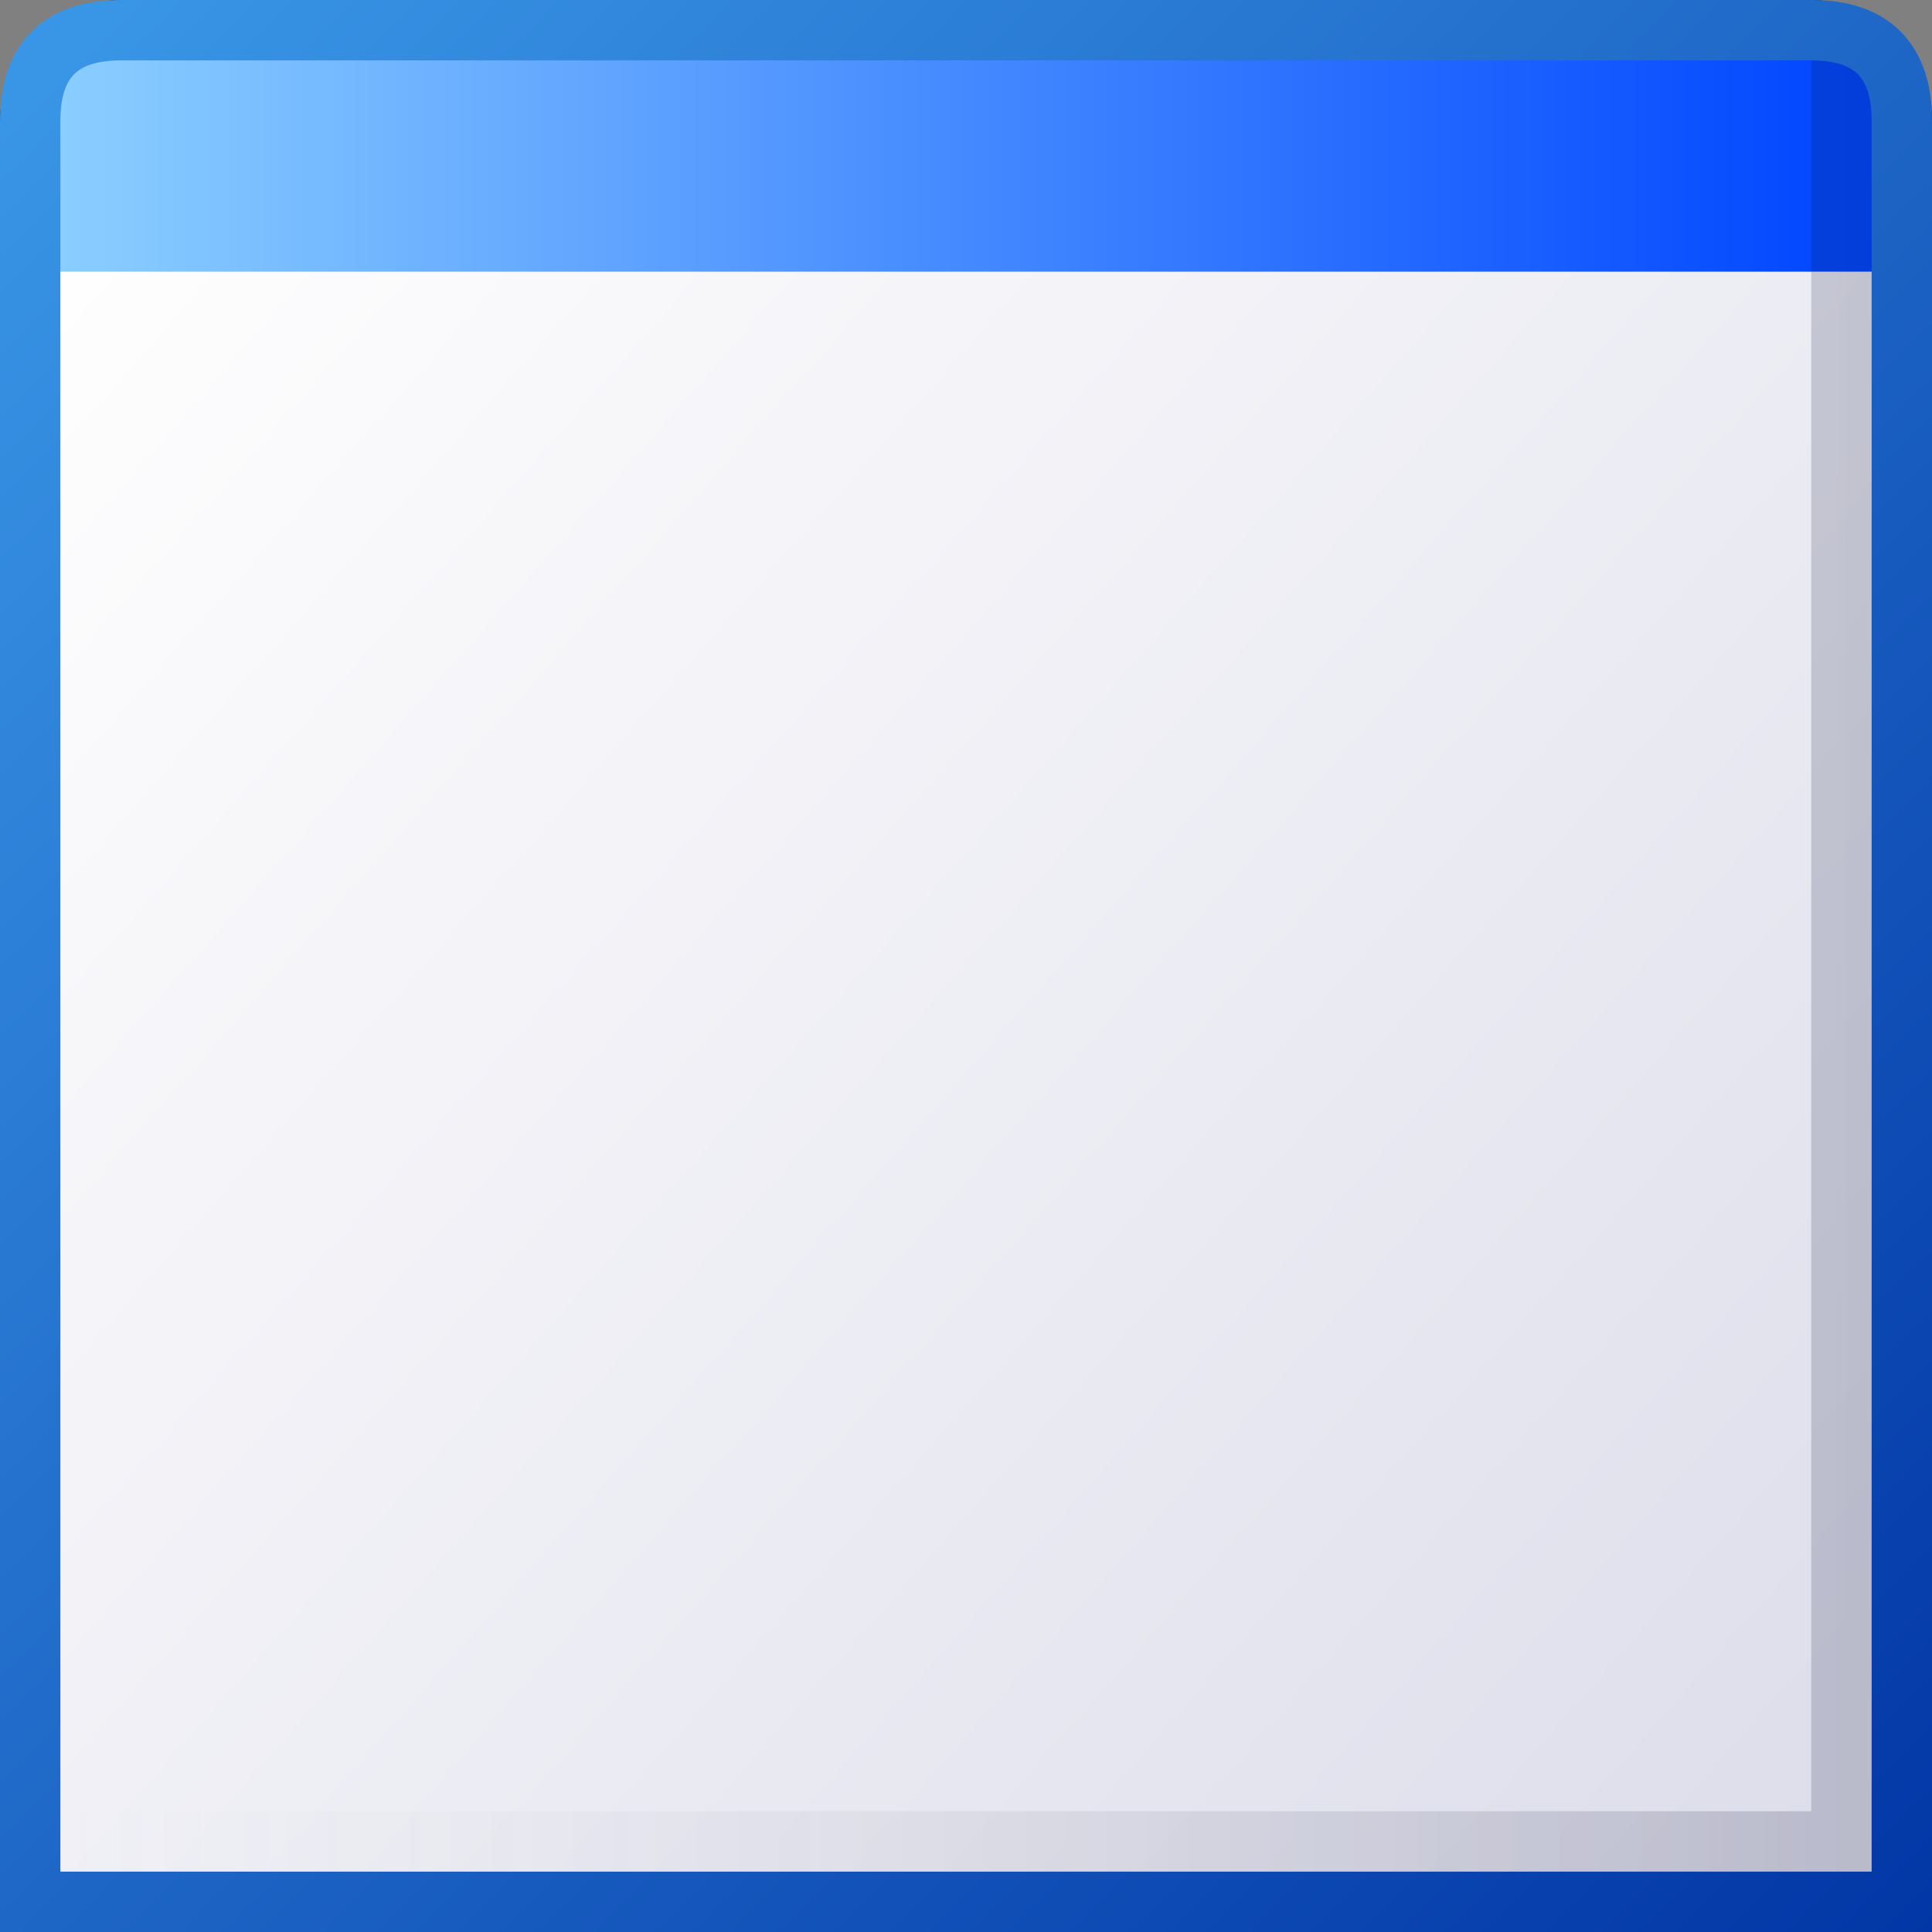<?xml version="1.0" encoding="UTF-8" standalone="no"?>
<svg
   xmlns:dc="http://purl.org/dc/elements/1.1/"
   xmlns:cc="http://web.resource.org/cc/"
   xmlns:rdf="http://www.w3.org/1999/02/22-rdf-syntax-ns#"
   xmlns:svg="http://www.w3.org/2000/svg"
   xmlns="http://www.w3.org/2000/svg"
   xmlns:xlink="http://www.w3.org/1999/xlink"
   xmlns:sodipodi="http://sodipodi.sourceforge.net/DTD/sodipodi-0.dtd"
   xmlns:inkscape="http://www.inkscape.org/namespaces/inkscape"
   inkscape:version="0.45.1"
   sodipodi:version="0.32"
   id="svg1061"
   xml:space="preserve"
   enable-background="new 0 0 128 128"
   overflow="visible"
   viewBox="0 0 128 128"
   height="128"
   width="128"
   sodipodi:docname="crystal-window-icon.svg"
   sodipodi:docbase="/home/no/Kunden/SFB/eclipse-workspace/gralej/artwork/icons/misc-generic"
   inkscape:output_extension="org.inkscape.output.svg.inkscape"><rect x="0" y="0" width="128" height="128" fill="#808080" stroke="none"/><sodipodi:namedview
   inkscape:window-height="583"
   inkscape:window-width="784"
   inkscape:pageshadow="2"
   inkscape:pageopacity="0.0"
   guidetolerance="10.0"
   gridtolerance="10.0"
   objecttolerance="10.0"
   borderopacity="1.0"
   bordercolor="#666666"
   pagecolor="#ffffff"
   id="base"
   inkscape:zoom="1.0440874"
   inkscape:cx="64"
   inkscape:cy="64"
   inkscape:window-x="153"
   inkscape:window-y="32"
   inkscape:current-layer="svg1061" />
  <defs
   id="defs1093"><linearGradient
   id="linearGradient6653">
  <stop
   id="stop6655"
   offset="0"
   style="stop-color:#c8c7d4;stop-opacity:0;" />
  <stop
   id="stop6657"
   offset="1"
   style="stop-color:#000529;stop-opacity:0.173;" />
</linearGradient>
<linearGradient
   id="linearGradient5123">
  <stop
   id="stop5125"
   offset="0"
   style="stop-color:#c8c7d4;stop-opacity:1;" />
  <stop
   id="stop5127"
   offset="1"
   style="stop-color:#c8c7d4;stop-opacity:0;" />
</linearGradient>
<linearGradient
   id="linearGradient3597">
  <stop
   id="stop3599"
   offset="0"
   style="stop-color:#8aceff;stop-opacity:1;" />
  <stop
   id="stop3601"
   offset="1"
   style="stop-color:#0449ff;stop-opacity:1;" />
</linearGradient>
<linearGradient
   id="linearGradient2824">
  <stop
   style="stop-color:#dfdfec;stop-opacity:1;"
   offset="0"
   id="stop2826" />
  <stop
   style="stop-color:#ffffff;stop-opacity:1;"
   offset="1"
   id="stop2828" />
</linearGradient>
<linearGradient
   id="linearGradient2821">
  <stop
   id="stop2823"
   offset="0"
   style="stop-color:#dfdfec;stop-opacity:1;" />
  <stop
   id="stop2825"
   offset="1"
   style="stop-color:#ffffff;stop-opacity:1;" />
</linearGradient>
<linearGradient
   id="linearGradient2896">
  <stop
   style="stop-color:#3995e5;stop-opacity:1;"
   offset="0"
   id="stop2898" />
  <stop
   style="stop-color:#0033a4;stop-opacity:1;"
   offset="1"
   id="stop2900" />
</linearGradient>
<linearGradient
   inkscape:collect="always"
   xlink:href="#linearGradient2896"
   id="linearGradient2064"
   x1="0.00"
   y1="8.00"
   x2="128.00"
   y2="136.00"
   gradientUnits="userSpaceOnUse" />
<linearGradient
   inkscape:collect="always"
   xlink:href="#linearGradient2824"
   id="linearGradient2830"
   x1="120.00"
   y1="118.00"
   x2="4.00"
   y2="16.00"
   gradientUnits="userSpaceOnUse"
   gradientTransform="translate(-4,0)" />
<linearGradient
   gradientUnits="userSpaceOnUse"
   y2="113.00"
   x2="120.00"
   y1="113.0"
   x1="4"
   id="linearGradient3603"
   xlink:href="#linearGradient3597"
   inkscape:collect="always" />
<linearGradient
   gradientUnits="userSpaceOnUse"
   y2="68"
   x2="124"
   y1="68"
   x1="4"
   id="linearGradient6659"
   xlink:href="#linearGradient6653"
   inkscape:collect="always" />
<linearGradient
   y2="101.888"
   x2="96.104"
   y1="88.093"
   x1="82.309"
   gradientUnits="userSpaceOnUse"
   id="linearGradient1355"
   xlink:href="#XMLID_5_"
   inkscape:collect="always" />
<linearGradient
   y2="10.651"
   x2="74.82"
   y1="10.651"
   x1="-56.222"
   gradientUnits="userSpaceOnUse"
   id="linearGradient1353"
   xlink:href="#XMLID_7_"
   inkscape:collect="always" />
<linearGradient
   y2="56.166"
   x2="56.166"
   y1="-26.333"
   x1="-26.333"
   gradientUnits="userSpaceOnUse"
   id="linearGradient1351"
   xlink:href="#XMLID_3_"
   inkscape:collect="always" />
<linearGradient
   y2="125.5"
   x2="90.0"
   y1="96.5"
   x1="104.5"
   gradientUnits="userSpaceOnUse"
   id="linearGradient1349"
   xlink:href="#XMLID_4_"
   inkscape:collect="always" />
<linearGradient
   y2="111.065"
   x2="204.073"
   y1="25.421"
   x1="43.023"
   gradientUnits="userSpaceOnUse"
   id="linearGradient1347"
   xlink:href="#XMLID_6_"
   inkscape:collect="always" />
<radialGradient
   r="34.736"
   fy="118.249"
   fx="108.467"
   cy="118.249"
   cx="108.467"
   gradientUnits="userSpaceOnUse"
   id="radialGradient1345"
   xlink:href="#XMLID_2_"
   inkscape:collect="always" />
<linearGradient
   y2="-100.935"
   x2="63.92"
   y1="154.565"
   x1="63.92"
   gradientUnits="userSpaceOnUse"
   id="linearGradient1343"
   xlink:href="#XMLID_1_"
   inkscape:collect="always" />
<linearGradient
   inkscape:collect="always"
   href="#XMLID_4_"
   id="linearGradient1650"
   x1="104.614"
   y1="95.539"
   x2="90.685"
   y2="124.809"
   gradientUnits="userSpaceOnUse" />
  <linearGradient
   id="XMLID_6_"
   gradientUnits="userSpaceOnUse"
   x1="43.023"
   y1="25.421"
   x2="204.073"
   y2="111.065">
  <stop
   offset="0"
   style="stop-color:#FFFFFF"
   id="stop92" />
  <stop
   offset="0.533"
   style="stop-color:#E7E7E7"
   id="stop94" />
  <stop
   offset="1"
   style="stop-color:#D4D4D4"
   id="stop96" />
  </linearGradient>
  <linearGradient
   id="XMLID_5_"
   gradientUnits="userSpaceOnUse"
   x1="82.309"
   y1="88.093"
   x2="96.104"
   y2="101.888">
  <stop
   offset="0.0"
   style="stop-color:#b3b3b3;stop-opacity:1.0;"
   id="stop77" />
  <stop
   offset="1.0"
   style="stop-color:#828282;stop-opacity:1.0;"
   id="stop79" />
  </linearGradient>
  <linearGradient
   id="XMLID_4_"
   gradientUnits="userSpaceOnUse"
   x1="104.5"
   y1="96.5"
   x2="90.0"
   y2="125.5">
  <stop
   offset="0"
   style="stop-color:#FFFFFF"
   id="stop62" />
  <stop
   offset="1"
   style="stop-color:#CCCCCC"
   id="stop64" />
  </linearGradient>
  <linearGradient
   id="XMLID_3_"
   gradientUnits="userSpaceOnUse"
   x1="-26.333"
   y1="-26.333"
   x2="56.166"
   y2="56.166">
  <stop
   offset="0"
   style="stop-color:#B3B3B3"
   id="stop45" />
  <stop
   offset="1"
   style="stop-color:#828282"
   id="stop47" />
  </linearGradient>
  <radialGradient
   id="XMLID_2_"
   cx="108.467"
   cy="118.249"
   r="34.736"
   fx="108.467"
   fy="118.249"
   gradientUnits="userSpaceOnUse">
  <stop
   offset="0"
   style="stop-color:#000000"
   id="stop30" />
  <stop
   offset="1"
   style="stop-color:#000000"
   id="stop32" />
  </radialGradient>
  <linearGradient
   id="XMLID_1_"
   gradientUnits="userSpaceOnUse"
   x1="63.92"
   y1="154.565"
   x2="63.92"
   y2="-100.935">
  <stop
   offset="0"
   style="stop-color:#FFFFFF"
   id="stop11" />
  <stop
   offset="0.258"
   style="stop-color:#F1F1F1"
   id="stop13" />
  <stop
   offset="0.74"
   style="stop-color:#CECECE"
   id="stop15" />
  <stop
   offset="0.86"
   style="stop-color:#C4C4C4"
   id="stop17" />
  </linearGradient>
  <linearGradient
   id="XMLID_7_"
   gradientUnits="userSpaceOnUse"
   x1="-56.222"
   y1="10.651"
   x2="74.82"
   y2="10.651">
  <stop
   offset="0"
   style="stop-color:#FFFFFF"
   id="stop112" />
  <stop
   offset="1"
   style="stop-color:#628BFF"
   id="stop114" />
  </linearGradient>
  <linearGradient
   inkscape:collect="always"
   xlink:href="#XMLID_1_"
   id="linearGradient2106"
   gradientUnits="userSpaceOnUse"
   x1="63.92"
   y1="154.565"
   x2="63.92"
   y2="-100.935" />
<radialGradient
   inkscape:collect="always"
   xlink:href="#XMLID_2_"
   id="radialGradient2108"
   gradientUnits="userSpaceOnUse"
   cx="108.467"
   cy="118.249"
   fx="108.467"
   fy="118.249"
   r="34.736" />
<linearGradient
   inkscape:collect="always"
   xlink:href="#XMLID_6_"
   id="linearGradient2110"
   gradientUnits="userSpaceOnUse"
   x1="43.023"
   y1="25.421"
   x2="204.073"
   y2="111.065" />
<linearGradient
   inkscape:collect="always"
   xlink:href="#XMLID_4_"
   id="linearGradient2112"
   gradientUnits="userSpaceOnUse"
   x1="104.5"
   y1="96.5"
   x2="90.0"
   y2="125.5" />
<linearGradient
   inkscape:collect="always"
   xlink:href="#XMLID_3_"
   id="linearGradient2114"
   gradientUnits="userSpaceOnUse"
   x1="-26.333"
   y1="-26.333"
   x2="56.166"
   y2="56.166" />
<linearGradient
   inkscape:collect="always"
   xlink:href="#XMLID_7_"
   id="linearGradient2116"
   gradientUnits="userSpaceOnUse"
   x1="-56.222"
   y1="10.651"
   x2="74.82"
   y2="10.651" />
<linearGradient
   inkscape:collect="always"
   xlink:href="#XMLID_5_"
   id="linearGradient2118"
   gradientUnits="userSpaceOnUse"
   x1="82.309"
   y1="88.093"
   x2="96.104"
   y2="101.888" />
<linearGradient
   inkscape:collect="always"
   xlink:href="#XMLID_5_"
   id="linearGradient2919"
   gradientUnits="userSpaceOnUse"
   x1="82.309"
   y1="88.093"
   x2="96.104"
   y2="101.888"
   gradientTransform="matrix(0.759,0,0,0.688,6,15.972)" />
<linearGradient
   inkscape:collect="always"
   xlink:href="#XMLID_7_"
   id="linearGradient2922"
   gradientUnits="userSpaceOnUse"
   x1="-56.222"
   y1="10.651"
   x2="74.82"
   y2="10.651"
   gradientTransform="matrix(0.759,0,0,0.688,15.448,28)" />
<linearGradient
   inkscape:collect="always"
   xlink:href="#XMLID_3_"
   id="linearGradient2925"
   gradientUnits="userSpaceOnUse"
   x1="-26.333"
   y1="-26.333"
   x2="56.166"
   y2="56.166"
   gradientTransform="matrix(0.759,0,0,0.688,15.448,28)" />
<linearGradient
   inkscape:collect="always"
   xlink:href="#XMLID_4_"
   id="linearGradient2928"
   gradientUnits="userSpaceOnUse"
   x1="104.5"
   y1="96.5"
   x2="90.0"
   y2="125.5"
   gradientTransform="matrix(0.759,0,0,0.688,11.724,21.656)" />
<linearGradient
   inkscape:collect="always"
   xlink:href="#XMLID_6_"
   id="linearGradient2932"
   gradientUnits="userSpaceOnUse"
   x1="43.023"
   y1="25.421"
   x2="204.073"
   y2="111.065"
   gradientTransform="matrix(0.759,0,0,0.688,15.448,28)" />
<radialGradient
   inkscape:collect="always"
   xlink:href="#XMLID_2_"
   id="radialGradient2935"
   gradientUnits="userSpaceOnUse"
   cx="108.467"
   cy="118.249"
   fx="108.467"
   fy="118.249"
   r="34.736"
   gradientTransform="matrix(0.759,0,0,0.688,6.517,16.344)" />
<linearGradient
   inkscape:collect="always"
   xlink:href="#XMLID_1_"
   id="linearGradient2938"
   gradientUnits="userSpaceOnUse"
   x1="63.92"
   y1="154.565"
   x2="63.92"
   y2="-100.935"
   gradientTransform="matrix(0.759,0,0,0.688,15.448,28)" />
<linearGradient
   inkscape:collect="always"
   xlink:href="#XMLID_1_"
   id="linearGradient2953"
   gradientUnits="userSpaceOnUse"
   gradientTransform="matrix(0.759,0,0,0.688,15.448,28)"
   x1="63.92"
   y1="154.565"
   x2="63.92"
   y2="-100.935" />
<linearGradient
   inkscape:collect="always"
   xlink:href="#XMLID_6_"
   id="linearGradient2955"
   gradientUnits="userSpaceOnUse"
   gradientTransform="matrix(0.759,0,0,0.688,15.448,28)"
   x1="43.023"
   y1="25.421"
   x2="204.073"
   y2="111.065" />
<linearGradient
   inkscape:collect="always"
   xlink:href="#XMLID_6_"
   id="linearGradient2958"
   gradientUnits="userSpaceOnUse"
   gradientTransform="matrix(0.759,0,0,0.688,15.448,24.344)"
   x1="43.023"
   y1="25.421"
   x2="204.073"
   y2="111.065" />
<linearGradient
   inkscape:collect="always"
   xlink:href="#XMLID_1_"
   id="linearGradient2961"
   gradientUnits="userSpaceOnUse"
   gradientTransform="matrix(0.759,0,0,0.688,15.448,24.344)"
   x1="63.92"
   y1="154.565"
   x2="63.92"
   y2="-100.935" />
<linearGradient
   inkscape:collect="always"
   xlink:href="#XMLID_1_"
   id="linearGradient2971"
   gradientUnits="userSpaceOnUse"
   gradientTransform="matrix(0.759,0,0,0.688,15.448,24.344)"
   x1="63.92"
   y1="154.565"
   x2="63.92"
   y2="-100.935" />
<linearGradient
   inkscape:collect="always"
   xlink:href="#XMLID_6_"
   id="linearGradient2973"
   gradientUnits="userSpaceOnUse"
   gradientTransform="matrix(0.759,0,0,0.688,15.448,24.344)"
   x1="43.023"
   y1="25.421"
   x2="204.073"
   y2="111.065" />
<linearGradient
   y2="111.065"
   x2="204.073"
   y1="25.421"
   x1="43.023"
   gradientTransform="matrix(0.666,0,0,0.615,21.345,33.538)"
   gradientUnits="userSpaceOnUse"
   id="linearGradient1380"
   xlink:href="#XMLID_6_"
   inkscape:collect="always" />
<linearGradient
   y2="-100.935"
   x2="63.92"
   y1="154.565"
   x1="63.92"
   gradientTransform="matrix(0.666,0,0,0.615,21.345,33.538)"
   gradientUnits="userSpaceOnUse"
   id="linearGradient1383"
   xlink:href="#XMLID_1_"
   inkscape:collect="always" />
<radialGradient
   r="34.736"
   fy="118.249"
   fx="108.467"
   cy="118.249"
   cx="108.467"
   gradientTransform="matrix(0.759,0,0,0.688,6.517,16.344)"
   gradientUnits="userSpaceOnUse"
   id="radialGradient1386"
   xlink:href="#XMLID_2_"
   inkscape:collect="always" />
<linearGradient
   y2="125.5"
   x2="90.0"
   y1="96.5"
   x1="104.5"
   gradientTransform="matrix(0.759,0,0,0.688,11.724,21.656)"
   gradientUnits="userSpaceOnUse"
   id="linearGradient1388"
   xlink:href="#XMLID_4_"
   inkscape:collect="always" />
<linearGradient
   y2="101.888"
   x2="96.104"
   y1="88.093"
   x1="82.309"
   gradientTransform="matrix(0.759,0,0,0.688,6,15.972)"
   gradientUnits="userSpaceOnUse"
   id="linearGradient1390"
   xlink:href="#XMLID_5_"
   inkscape:collect="always" />
<linearGradient
   inkscape:collect="always"
   xlink:href="#XMLID_7_"
   id="linearGradient1393"
   gradientUnits="userSpaceOnUse"
   gradientTransform="matrix(0.759,0,0,0.688,15.448,28)"
   x1="-56.222"
   y1="10.651"
   x2="74.82"
   y2="10.651" />
<linearGradient
   inkscape:collect="always"
   xlink:href="#XMLID_3_"
   id="linearGradient1396"
   gradientUnits="userSpaceOnUse"
   gradientTransform="matrix(0.759,0,0,0.688,15.448,28)"
   x1="-26.333"
   y1="-26.333"
   x2="56.166"
   y2="56.166" />
<linearGradient
   inkscape:collect="always"
   xlink:href="#XMLID_6_"
   id="linearGradient1399"
   gradientUnits="userSpaceOnUse"
   gradientTransform="matrix(0.666,0,0,0.615,21.345,33.538)"
   x1="43.023"
   y1="25.421"
   x2="204.073"
   y2="111.065" />
<linearGradient
   inkscape:collect="always"
   xlink:href="#XMLID_1_"
   id="linearGradient1402"
   gradientUnits="userSpaceOnUse"
   gradientTransform="matrix(0.666,0,0,0.615,21.345,33.538)"
   x1="63.92"
   y1="154.565"
   x2="63.92"
   y2="-100.935" />
<radialGradient
   inkscape:collect="always"
   xlink:href="#XMLID_2_"
   id="radialGradient1412"
   gradientUnits="userSpaceOnUse"
   gradientTransform="matrix(0.759,0,0,0.688,6.517,16.344)"
   cx="108.467"
   cy="118.249"
   fx="108.467"
   fy="118.249"
   r="34.736" />
<linearGradient
   inkscape:collect="always"
   xlink:href="#XMLID_4_"
   id="linearGradient1414"
   gradientUnits="userSpaceOnUse"
   gradientTransform="matrix(0.759,0,0,0.688,11.724,21.656)"
   x1="104.5"
   y1="96.5"
   x2="90.0"
   y2="125.5" />
<linearGradient
   inkscape:collect="always"
   xlink:href="#XMLID_5_"
   id="linearGradient1416"
   gradientUnits="userSpaceOnUse"
   gradientTransform="matrix(0.759,0,0,0.688,6,15.972)"
   x1="82.309"
   y1="88.093"
   x2="96.104"
   y2="101.888" />
<linearGradient
   inkscape:collect="always"
   xlink:href="#XMLID_1_"
   id="linearGradient1422"
   gradientUnits="userSpaceOnUse"
   gradientTransform="matrix(0.666,0,0,0.615,21.345,33.538)"
   x1="63.92"
   y1="154.565"
   x2="63.92"
   y2="-100.935" />
<linearGradient
   inkscape:collect="always"
   xlink:href="#XMLID_6_"
   id="linearGradient1424"
   gradientUnits="userSpaceOnUse"
   gradientTransform="matrix(0.666,0,0,0.615,21.345,33.538)"
   x1="43.023"
   y1="25.421"
   x2="204.073"
   y2="111.065" />
<linearGradient
   inkscape:collect="always"
   xlink:href="#XMLID_3_"
   id="linearGradient1426"
   gradientUnits="userSpaceOnUse"
   gradientTransform="matrix(0.759,0,0,0.688,15.448,28)"
   x1="-26.333"
   y1="-26.333"
   x2="56.166"
   y2="56.166" />
<linearGradient
   inkscape:collect="always"
   xlink:href="#XMLID_7_"
   id="linearGradient1428"
   gradientUnits="userSpaceOnUse"
   gradientTransform="matrix(0.759,0,0,0.688,15.448,28)"
   x1="-56.222"
   y1="10.651"
   x2="74.82"
   y2="10.651" />
<linearGradient
   inkscape:collect="always"
   xlink:href="#XMLID_7_"
   id="linearGradient1431"
   gradientUnits="userSpaceOnUse"
   gradientTransform="matrix(0.759,0,0,0.703,15.448,26)"
   x1="-56.222"
   y1="10.651"
   x2="74.82"
   y2="10.651" />
<linearGradient
   inkscape:collect="always"
   xlink:href="#XMLID_3_"
   id="linearGradient1434"
   gradientUnits="userSpaceOnUse"
   gradientTransform="matrix(0.759,0,0,0.703,15.448,26)"
   x1="-26.333"
   y1="-26.333"
   x2="56.166"
   y2="56.166" />
<linearGradient
   inkscape:collect="always"
   xlink:href="#XMLID_6_"
   id="linearGradient1437"
   gradientUnits="userSpaceOnUse"
   gradientTransform="matrix(0.666,0,0,0.629,21.345,31.664)"
   x1="43.023"
   y1="25.421"
   x2="204.073"
   y2="111.065" />
<linearGradient
   inkscape:collect="always"
   xlink:href="#XMLID_1_"
   id="linearGradient1440"
   gradientUnits="userSpaceOnUse"
   gradientTransform="matrix(0.666,0,0,0.629,21.345,31.664)"
   x1="63.92"
   y1="154.565"
   x2="63.92"
   y2="-100.935" />
  <linearGradient
   inkscape:collect="always"
   xlink:href="#XMLID_5_"
   id="linearGradient1444"
   gradientUnits="userSpaceOnUse"
   gradientTransform="matrix(0.759,0,0,0.688,6,15.972)"
   x1="82.309"
   y1="88.093"
   x2="96.104"
   y2="101.888" />
<linearGradient
   inkscape:collect="always"
   xlink:href="#XMLID_4_"
   id="linearGradient1447"
   gradientUnits="userSpaceOnUse"
   gradientTransform="matrix(0.759,0,0,0.688,11.724,21.656)"
   x1="104.5"
   y1="96.5"
   x2="90.0"
   y2="125.5" />
<radialGradient
   inkscape:collect="always"
   xlink:href="#XMLID_2_"
   id="radialGradient1451"
   gradientUnits="userSpaceOnUse"
   gradientTransform="matrix(0.759,0,0,0.688,6.517,16.344)"
   cx="108.467"
   cy="118.249"
   fx="108.467"
   fy="118.249"
   r="34.736" />
</defs>
<path
   style="fill:#000000;fill-opacity:1;fill-rule:evenodd;stroke:none;stroke-width:4;stroke-linecap:butt;stroke-linejoin:miter;stroke-miterlimit:4;stroke-opacity:1"
   d="M 128,8 C 128,3.871 124.129,0 120,0 L 8,0 C 3.871,0 2.5282196e-16,3.871 0,8 L 0,128 L 128,128 L 128,8 z "
   id="path1304"
   sodipodi:nodetypes="ccccccc" />
<path
   style="fill:url(#linearGradient2830);fill-opacity:1;stroke:none;stroke-width:4;stroke-linecap:butt;stroke-linejoin:miter;stroke-miterlimit:4;stroke-opacity:1"
   d="M 2,4 L 4,2 L 124,2 L 126,4 L 126,126 L 2,126 L 2,4 z "
   id="rect5946"
   sodipodi:nodetypes="ccccccc" />
<path
   sodipodi:nodetypes="ccccccc"
   id="rect2836"
   d="M 2,4 L 4,2 L 124,2 L 126,4 L 126,18 L 2,18 L 2,4 z "
   style="stroke-opacity:1;stroke-miterlimit:4;stroke-linejoin:miter;stroke-linecap:butt;stroke-width:4;stroke:none;fill-opacity:1.0;fill:url(#linearGradient3603)" />
<path
   sodipodi:nodetypes="cccccccc"
   id="path4363"
   d="M 2,120 L 120,120 L 120,2 L 124,2 L 126,4 L 126,126 L 2,126 L 2,120 z "
   style="stroke-opacity:1;stroke-linejoin:miter;stroke-linecap:butt;stroke-width:0.25pt;stroke:none;fill-rule:evenodd;fill-opacity:1.0;fill:url(#linearGradient6659)" />
<path
   style="fill:none;fill-opacity:1;fill-rule:evenodd;stroke:url(#linearGradient2064);stroke-width:4;stroke-linecap:butt;stroke-linejoin:miter;stroke-miterlimit:4;stroke-opacity:1"
   d="M 126,8 C 126,4 124,2 120,2 L 8,2 C 4,2 2,4 2,8 L 2,126 L 126,126 L 126,8 z "
   id="path1364"
   sodipodi:nodetypes="ccccccc" />









</svg>